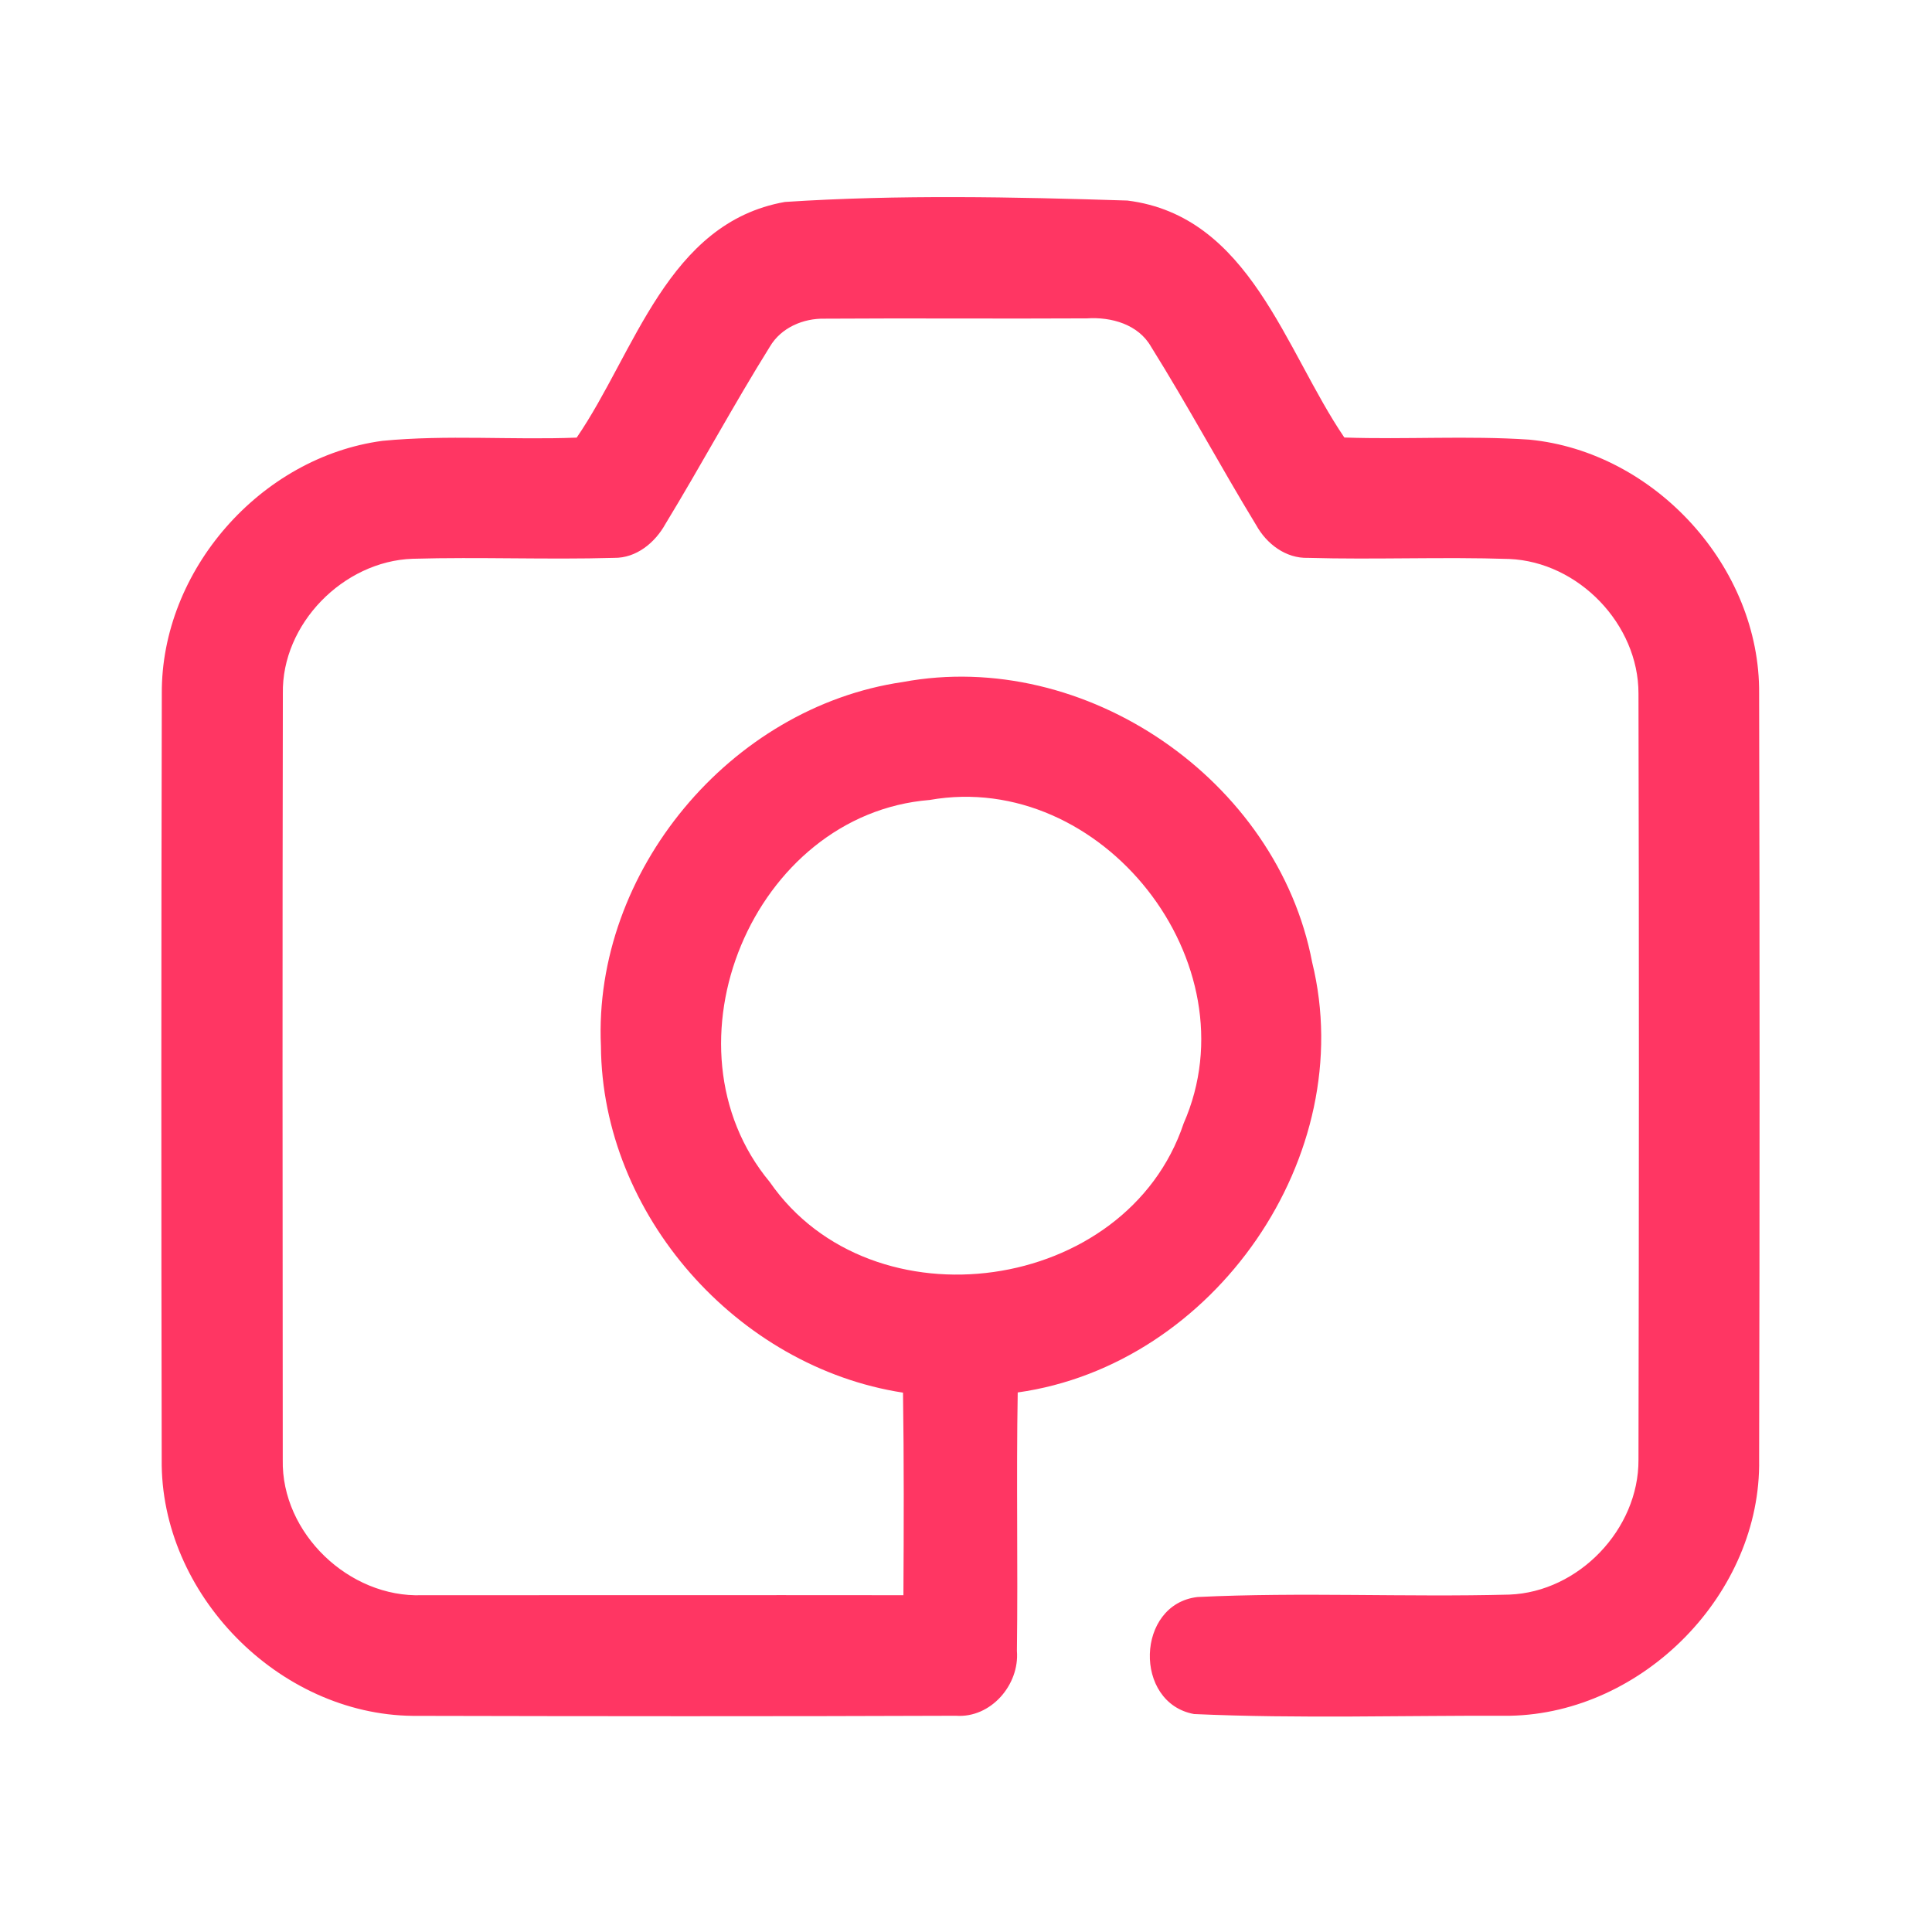 <?xml version="1.0" encoding="UTF-8" ?>
<!DOCTYPE svg PUBLIC "-//W3C//DTD SVG 1.1//EN" "http://www.w3.org/Graphics/SVG/1.1/DTD/svg11.dtd">
<svg width="192pt" height="192pt" viewBox="0 0 192 192" version="1.1" xmlns="http://www.w3.org/2000/svg">
<g id="#ff3663ff">
<path fill="#ff3663" opacity="1.00" d=" M 57.31 43.49 C 63.13 34.99 66.33 22.14 78.00 20.07 C 89.30 19.33 100.72 19.57 112.04 19.93 C 124.22 21.46 127.68 34.78 133.60 43.48 C 139.72 43.69 145.86 43.28 151.97 43.69 C 164.46 44.89 174.94 56.37 174.82 68.94 C 174.88 94.31 174.88 119.69 174.82 145.05 C 175.04 158.35 163.30 170.26 150.06 170.51 C 139.60 170.47 129.10 170.81 118.66 170.34 C 112.62 169.23 112.88 159.41 119.01 158.71 C 129.32 158.21 139.67 158.74 150.00 158.47 C 156.89 158.21 162.86 151.97 162.83 145.08 C 162.88 119.69 162.89 94.30 162.83 68.92 C 162.84 62.03 156.86 55.84 149.99 55.55 C 143.33 55.33 136.65 55.63 129.99 55.44 C 127.78 55.51 125.87 54.05 124.84 52.19 C 121.27 46.33 118.03 40.28 114.40 34.47 C 113.13 32.23 110.44 31.48 108.01 31.64 C 99.33 31.69 90.65 31.61 81.97 31.67 C 79.83 31.62 77.62 32.56 76.51 34.45 C 72.90 40.24 69.67 46.25 66.13 52.07 C 65.10 53.93 63.24 55.47 61.03 55.44 C 54.35 55.63 47.67 55.34 41.00 55.53 C 34.13 55.77 27.98 62.00 28.11 68.93 C 28.06 94.31 28.08 119.69 28.10 145.07 C 27.95 152.37 34.69 158.80 41.94 158.53 C 57.89 158.54 73.83 158.51 89.78 158.53 C 89.82 151.82 89.84 145.11 89.74 138.40 C 73.26 135.86 59.83 120.71 59.72 103.96 C 58.93 86.63 72.58 70.28 89.71 67.78 C 107.86 64.39 126.96 77.52 130.40 95.63 C 135.13 114.87 120.65 135.64 101.14 138.38 C 100.99 146.94 101.17 155.51 101.06 164.07 C 101.33 167.43 98.47 170.76 95.00 170.51 C 77.01 170.58 59.02 170.56 41.03 170.52 C 27.68 170.39 15.91 158.39 16.07 145.04 C 16.02 119.68 16.02 94.31 16.08 68.94 C 16.00 56.69 25.89 45.43 38.01 43.81 C 44.42 43.19 50.88 43.74 57.31 43.49 M 92.39 79.50 C 74.83 80.91 65.27 103.96 76.50 117.47 C 86.66 132.14 111.97 128.58 117.63 111.64 C 124.63 95.71 109.50 76.48 92.39 79.50 Z" />
</g>
</svg>
